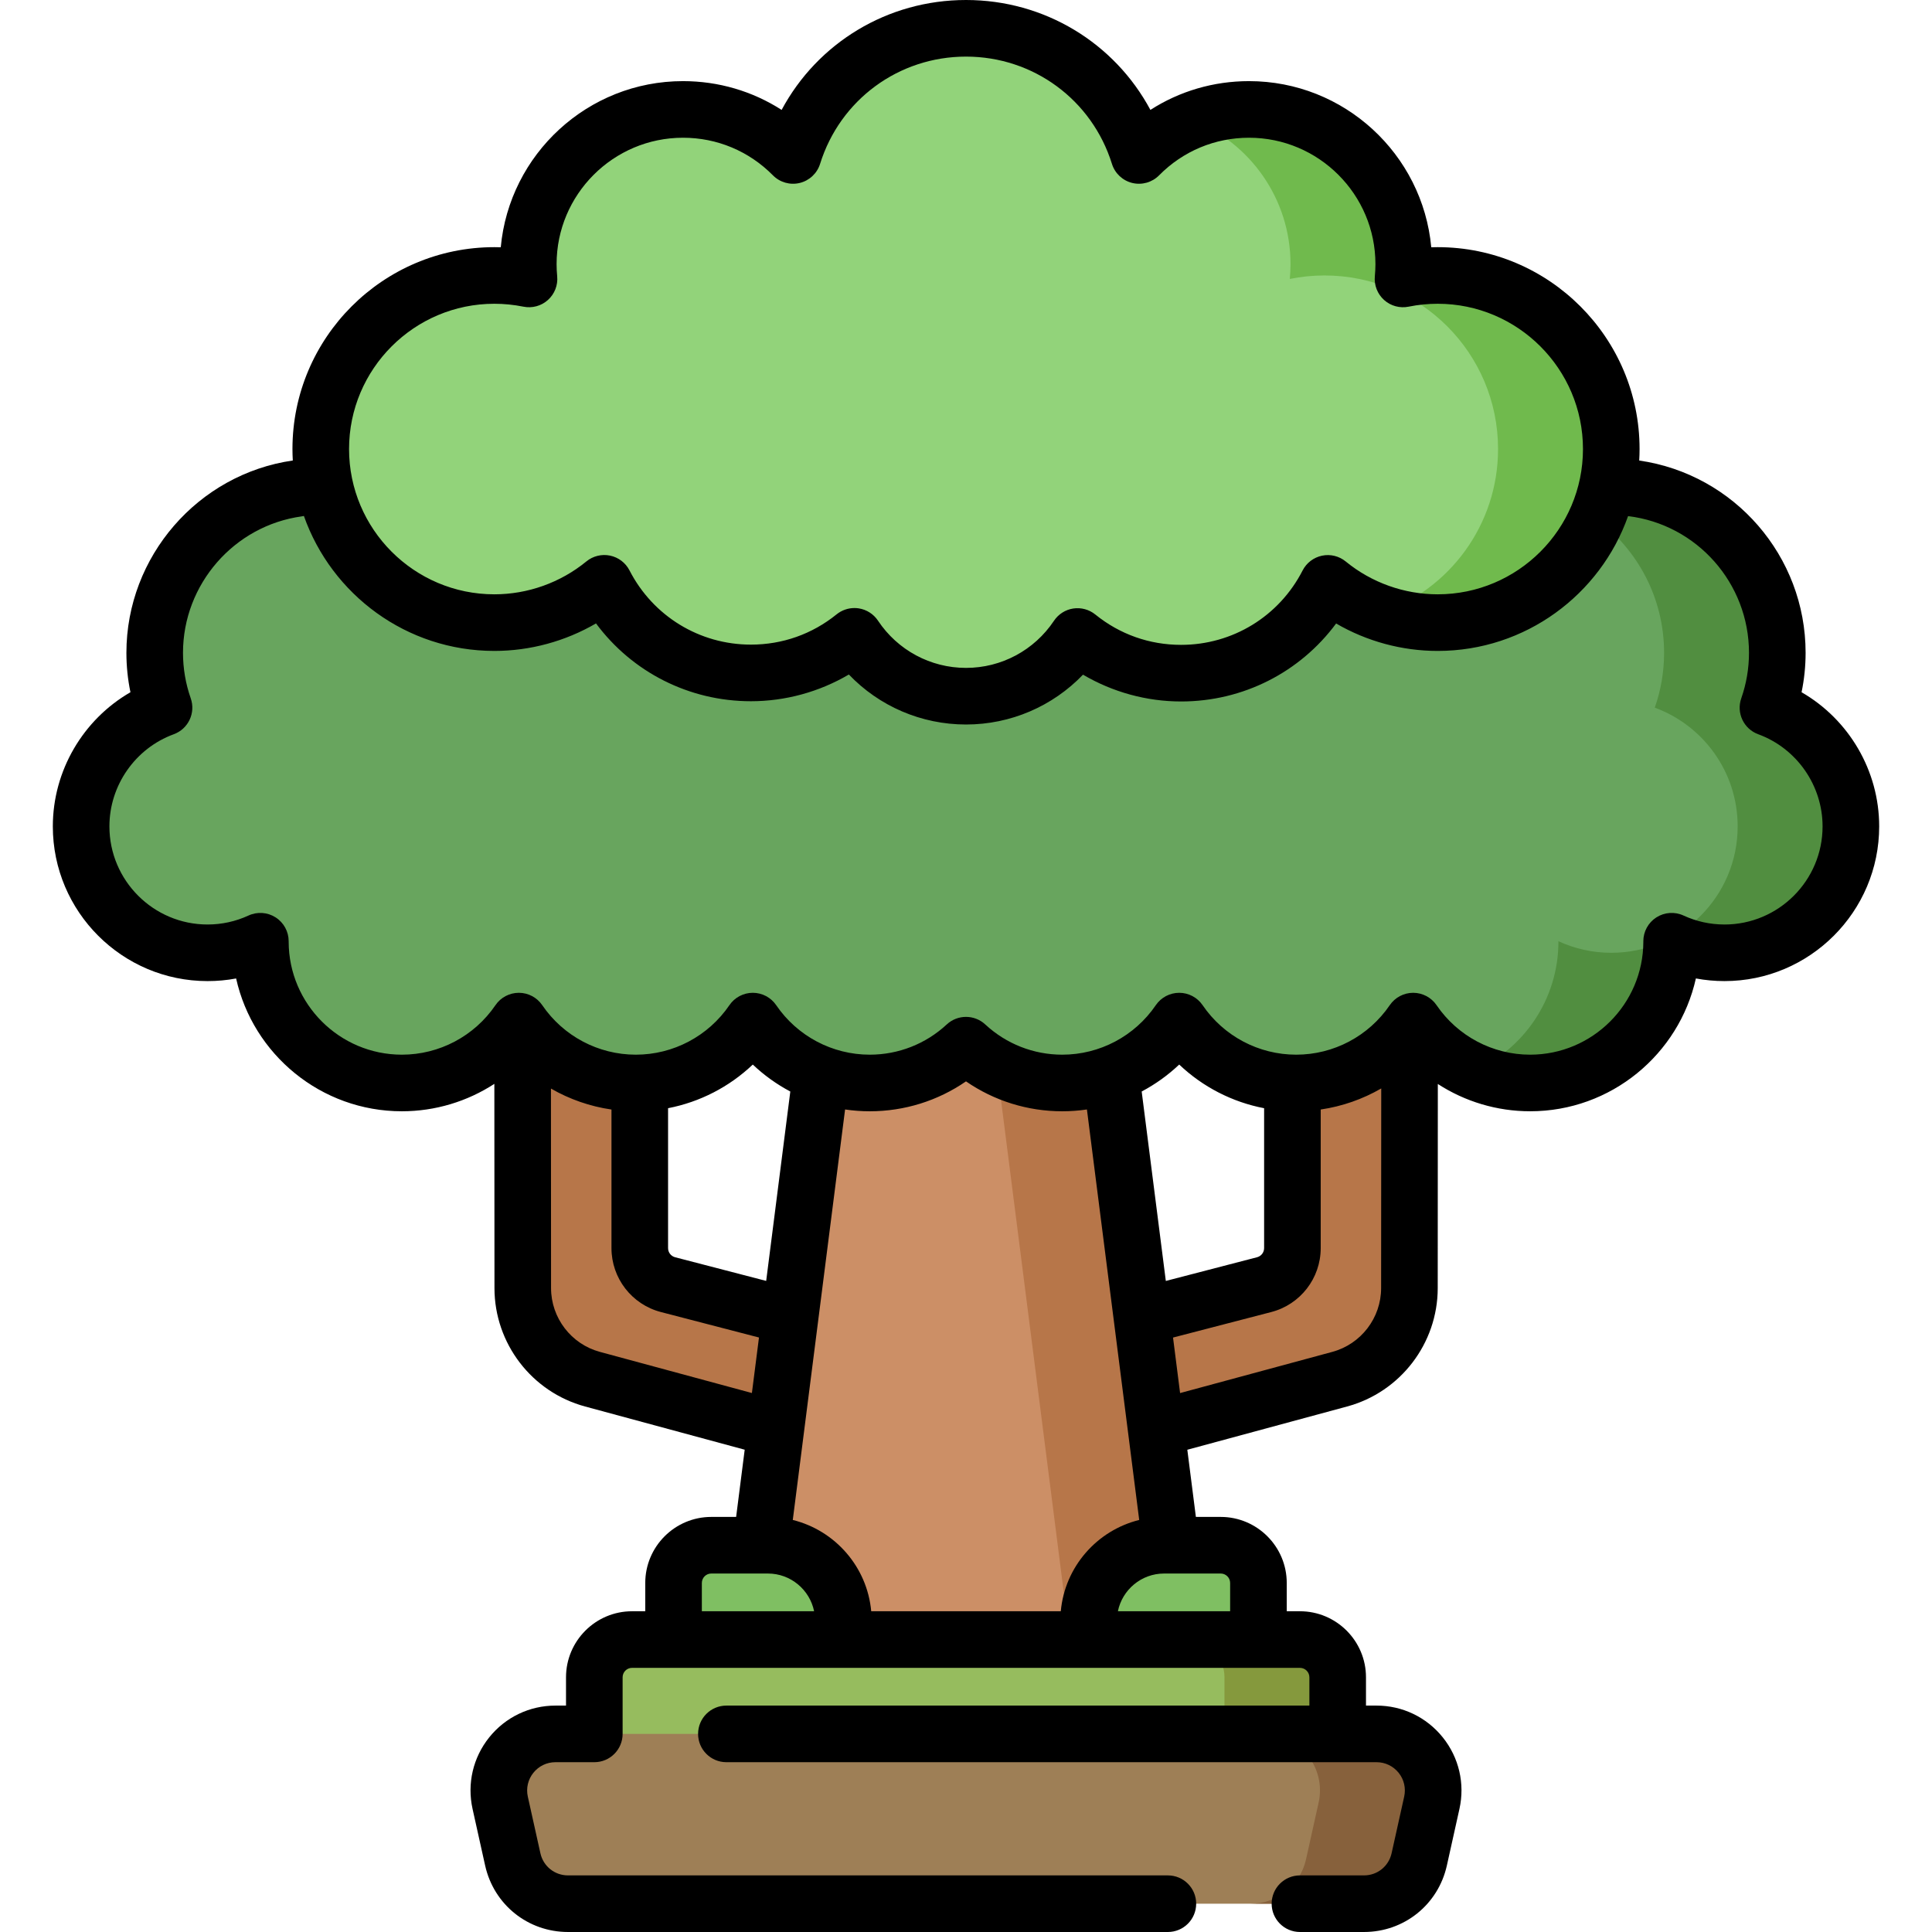 <?xml version="1.0" encoding="UTF-8"?>
<!DOCTYPE svg PUBLIC '-//W3C//DTD SVG 1.0//EN'
          'http://www.w3.org/TR/2001/REC-SVG-20010904/DTD/svg10.dtd'>
<svg contentScriptType="text/ecmascript" width="100pt" xmlns:xlink="http://www.w3.org/1999/xlink" zoomAndPan="magnify" contentStyleType="text/css" viewBox="-14 0 512 512" height="100.0pt" preserveAspectRatio="xMidYMid meet" xmlns="http://www.w3.org/2000/svg" version="1.0"
><path style="fill:#b77649;" d="m359.512 341.379c-.004 11.285-7.574 21.168-18.469 24.117l-58.207 15.836-1.5-30.5 39.68-10.387c4.41-1.145 7.488-5.125 7.488-9.68v-64.766h31.047zm0 0"
  /><path style="fill:#b77649;" d="m124.535 341.379c.008 11.285 7.574 21.168 18.469 24.117l57.996 15.836 2-30.5-39.965-10.387c-4.41-1.145-7.488-5.125-7.488-9.68v-74.766h-31.047zm0 0"
  /><path style="fill:#cc8f66;" d="m205.586 268.988-21.086 165.512 57.5 25 57.5-25-20.992-164.812zm0 0"
  /><path style="fill:#b77649;" d="m299.5 434.5h-30l-21-164.809h30zm0 0"
  /><path style="fill:#7fbf62;" d="m309.5 409.5h-15c-11.047 0-20 8.953-20 20v30h45v-40c0-5.523-4.477-10-10-10zm0 0"
  /><path style="fill:#7fbf62;" d="m174.5 409.5h15c11.047 0 20 8.953 20 20v30h-45v-40c0-5.523 4.477-10 10-10zm0 0"
  /><path style="fill:#68a55e;" d="m395 135c10.539-6.438 23.379-5.676 23.379-5.676 21.766 2.652 38.625 21.195 38.625 43.676 0 5.098-.875 9.984-2.473 14.535 12.824 4.703 21.973 17.016 21.973 31.465 0 18.5-15 33.5-33.5 33.5-5 0-9.742-1.105-14.004-3.066 0 .02.004.043.004.066 0 20.711-16.789 37.5-37.5 37.5-12.887 0-24.25-6.5-31-16.398-6.75 9.898-18.117 16.398-31 16.398-12.887 0-24.25-6.5-31-16.398-6.75 9.898-18.117 16.398-31 16.398-9.852 0-18.812-3.805-25.504-10.016-6.691 6.211-15.648 10.016-25.5 10.016-12.887 0-24.25-6.5-31-16.398-6.754 9.898-18.117 16.398-31 16.398-12.887 0-24.25-6.5-31-16.398-6.754 9.898-18.117 16.398-31 16.398-20.711 0-37.5-16.789-37.5-37.5 0-.023 0-.047 0-.066-4.262 1.961-9 3.066-14 3.066-18.504 0-33.5-15-33.5-33.5 0-14.449 9.148-26.762 21.969-31.465-1.594-4.551-2.469-9.438-2.469-14.535 0-22.254 16.523-40.652 37.969-43.59 0 0 20.531-6.41 31.531 8.09s235.5 36 298.5-2.5zm0 0"
  /><path style="fill:#518e40;" d="m476.5 219c0 18.5-15 33.5-33.5 33.5-5 0-9.738-1.102-14-3.07v.07c0 20.711-16.789 37.5-37.5 37.5-5.328 0-10.41-1.109-15-3.121 13.242-5.789 22.5-19 22.5-34.379v-.07c4.262 1.969 9 3.07 14 3.07 18.5 0 33.5-15 33.5-33.5 0-14.449-9.148-26.762-21.969-31.461 1.602-4.551 2.469-9.438 2.469-14.539 0-14.531-7.051-27.422-17.91-35.43 1.133-2.539 2.031-5.199 2.68-7.961 3.93-.438 6.613-.281 6.613-.281 21.758 2.652 38.617 21.191 38.617 43.672 0 5.102-.867 9.988-2.469 14.539 12.82 4.699 21.969 17.012 21.969 31.461zm0 0"
  /><path style="fill:#92d37a;" d="m367.004 73c-3.148 0-6.223.316-9.191.922.121-1.293.191-2.602.191-3.922 0-22.645-18.355-41-41-41-11.414 0-21.734 4.668-29.168 12.195-6.09-19.523-24.305-33.695-45.832-33.695s-39.746 14.172-45.832 33.695c-7.434-7.527-17.754-12.195-29.168-12.195-22.645 0-41 18.355-41 41 0 1.324.066 2.629.191 3.922-2.973-.605-6.043-.922-9.191-.922-25.406 0-46 20.594-46 46s20.594 46 46 46c11.062 0 21.211-3.906 29.145-10.414 7.242 14.098 21.914 23.746 38.855 23.746 10.391 0 19.93-3.637 27.426-9.695 6.359 9.559 17.23 15.863 29.574 15.863 12.324 0 23.18-6.285 29.547-15.82 7.5 6.07 17.047 9.715 27.453 9.715 16.957 0 31.645-9.668 38.875-23.789 7.934 6.492 18.07 10.395 29.125 10.395 25.402 0 46-20.594 46-46s-20.598-46-46-46zm0 0"
  /><path style="fill:#70ba4d;" d="m413 119c0 25.41-20.59 46-46 46-5.25 0-10.301-.891-15-2.512 18.051-6.207 31-23.34 31-43.488 0-25.41-20.59-46-46-46-3.148 0-6.219.32-9.188.922.117-1.293.188-2.602.188-3.922 0-17.34-10.758-32.172-25.969-38.172 4.629-1.828 9.691-2.828 14.969-2.828 22.652 0 41 18.359 41 41 0 1.32-.07 2.629-.188 3.922 2.969-.602 6.039-.922 9.188-.922 25.41 0 46 20.59 46 46zm0 0"
  /><path style="fill:#96bc5e;" d="m340.5 479.5v-35c0-5.523-4.477-10-10-10h-177c-5.523 0-10 4.477-10 10v35zm0 0"
  /><path style="fill:#85993d;" d="m340.5 444.5v35h-30v-35c0-5.52-4.48-10-10-10h30c5.52 0 10 4.48 10 10zm0 0"
  /><path style="fill:#9e7f56;" d="m350.801 459.5c9.598 0 16.727 8.887 14.645 18.254l-3.332 15c-1.527 6.863-7.613 11.746-14.645 11.746h-210.934c-7.031 0-13.121-4.883-14.645-11.746l-3.332-15c-2.082-9.367 5.047-18.254 14.641-18.254zm0 0"
  /><path style="fill:#87613c;" d="m365.441 477.75-3.332 15c-1.52 6.871-7.609 11.75-14.637 11.75h-30c7.027 0 13.117-4.879 14.637-11.75l2.941-13.25.391-1.75c2.09-9.359-5.039-18.25-14.641-18.25h30c9.602 0 16.73 8.891 14.641 18.25zm0 0"
  /><path d="m463.434 183.449c.711-3.426 1.07-6.922 1.07-10.449 0-25.621-18.879-47.32-44.094-50.957.059-1.008.094-2.02.094-3.043 0-29.5-24-53.5-53.5-53.5-.57 0-1.137.008-1.707.027-2.266-24.656-23.059-44.027-48.293-44.027-9.414 0-18.406 2.66-26.133 7.625-9.527-17.766-28.062-29.125-48.867-29.125-20.809 0-39.34 11.359-48.867 29.125-7.73-4.965-16.723-7.625-26.133-7.625-25.234 0-46.031 19.371-48.297 44.027-.566-.02-1.137-.027-1.703-.027-29.5 0-53.5 24-53.5 53.5 0 1.02.035 2.031.09 3.035-25.16 3.633-44.094 25.473-44.094 50.965 0 3.527.359 7.023 1.07 10.449-12.531 7.23-20.57 20.773-20.57 35.551 0 22.609 18.395 41 41 41 2.566 0 5.098-.23 7.574-.695 4.484 20.113 22.477 35.195 43.926 35.195 8.828 0 17.312-2.59 24.508-7.266l.031 54.148c.008 14.633 9.879 27.527 24.008 31.352l42.305 11.453-2.27 17.812h-6.582c-9.648 0-17.5 7.852-17.5 17.5v7.5h-3.5c-9.648 0-17.5 7.852-17.5 17.5v7.5h-2.801c-6.859 0-13.258 3.07-17.551 8.422-4.293 5.352-5.902 12.262-4.414 18.961l3.332 15c2.309 10.371 11.34 17.617 21.965 17.617h158.969c4.145 0 7.5-3.355 7.5-7.5s-3.355-7.5-7.5-7.5h-158.969c-3.539 0-6.551-2.414-7.32-5.871l-3.332-15c-.496-2.234.043-4.539 1.473-6.32 1.43-1.785 3.562-2.809 5.848-2.809h10.301c4.145 0 7.5-3.355 7.5-7.5v-15c0-1.379 1.121-2.5 2.5-2.5h177c1.379 0 2.5 1.121 2.5 2.5v7.5h-154.5c-4.141 0-7.5 3.355-7.5 7.5s3.359 7.5 7.5 7.5h172.301c2.289 0 4.418 1.023 5.852 2.809 1.43 1.781 1.965 4.086 1.469 6.32l-3.332 15c-.77 3.457-3.777 5.871-7.32 5.871h-16.969c-4.141 0-7.5 3.355-7.5 7.5s3.359 7.5 7.5 7.5h16.969c10.625 0 19.66-7.246 21.965-17.617l3.332-15c1.488-6.699-.121-13.609-4.414-18.961-4.293-5.352-10.691-8.422-17.551-8.422h-2.801v-7.5c0-9.648-7.852-17.5-17.5-17.5h-3.5v-7.5c0-9.648-7.852-17.5-17.5-17.5h-6.578l-2.27-17.801 42.352-11.465c14.125-3.824 24-16.719 24.008-31.352l.027-54.117c7.188 4.656 15.652 7.234 24.465 7.234 21.445 0 39.438-15.086 43.922-35.199 2.48.465 5.012.699 7.578.699 22.605 0 41-18.395 41-41 0-14.777-8.039-28.324-20.57-35.551zm-346.43-102.949c2.586 0 5.176.262 7.699.77 2.328.473 4.742-.184 6.508-1.773 1.766-1.59 2.676-3.918 2.449-6.285-.105-1.102-.156-2.184-.156-3.211 0-18.473 15.027-33.5 33.5-33.5 9.02 0 17.484 3.539 23.832 9.965 1.848 1.875 4.547 2.641 7.105 2.02 2.559-.625 4.605-2.543 5.391-5.059 5.301-17 20.844-28.426 38.672-28.426s33.367 11.426 38.672 28.426c.781 2.516 2.828 4.434 5.387 5.059 2.559.617 5.258-.145 7.109-2.02 6.344-6.426 14.809-9.965 23.832-9.965 18.473 0 33.5 15.027 33.5 33.5 0 1.031-.055 2.113-.156 3.211-.227 2.367.684 4.695 2.449 6.285s4.18 2.246 6.508 1.773c2.52-.512 5.109-.77 7.699-.77 21.227 0 38.5 17.27 38.5 38.5s-17.273 38.5-38.5 38.5c-8.867 0-17.523-3.09-24.371-8.699-1.754-1.438-4.066-2.004-6.285-1.539-2.219.465-4.109 1.906-5.145 3.922-6.227 12.16-18.566 19.711-32.199 19.711-8.371 0-16.234-2.781-22.734-8.043-1.637-1.328-3.758-1.902-5.848-1.59-2.082.316-3.938 1.5-5.109 3.254-5.219 7.816-13.934 12.484-23.309 12.484-9.395 0-18.113-4.68-23.328-12.52-1.168-1.754-3.023-2.938-5.109-3.258-.379-.059-.758-.086-1.137-.086-1.703 0-3.371.582-4.715 1.668-6.496 5.25-14.352 8.027-22.711 8.027-13.617 0-25.949-7.539-32.184-19.676-1.035-2.016-2.93-3.453-5.148-3.914-2.215-.457-4.527.105-6.277 1.543-6.855 5.617-15.516 8.715-24.391 8.715-21.23 0-38.5-17.273-38.5-38.5 0-21.23 17.27-38.5 38.5-38.5zm27.961 277.758c-7.605-2.062-12.922-9.004-12.93-16.883l-.027-52.898c4.91 2.836 10.348 4.734 16.039 5.559v36.73c0 7.969 5.387 14.934 13.102 16.938l25.988 6.75-1.875 14.711zm143.594-69c3.605-1.91 6.957-4.305 9.945-7.141 6.234 5.926 14.043 9.945 22.5 11.57v37.078c0 1.137-.773 2.133-1.875 2.418l-24.172 6.281zm-14.512 4.762 13.855 108.785c-11.203 2.77-19.715 12.422-20.781 24.195h-50.238c-1.066-11.773-9.582-21.426-20.785-24.195l13.859-108.781c2.148.312 4.336.477 6.543.477 9.188 0 18.039-2.777 25.5-7.926 7.465 5.148 16.312 7.926 25.504 7.926 2.207 0 4.391-.164 6.543-.48zm-85 45.434-24.129-6.27c-1.102-.285-1.871-1.277-1.871-2.418v-37.082c8.438-1.633 16.227-5.648 22.453-11.566 2.984 2.84 6.336 5.234 9.941 7.145zm-17.047 80.047c0-1.379 1.121-2.5 2.5-2.5h15c6.039 0 11.09 4.301 12.25 10h-29.75zm140 0v7.5h-29.746c1.16-5.699 6.211-10 12.246-10h15c1.379 0 2.5 1.121 2.5 2.5zm27.086-61.242-40.348 10.918-1.871-14.711 26.031-6.762c7.715-2 13.105-8.965 13.105-16.938v-36.734c5.691-.832 11.129-2.742 16.039-5.582l-.031 52.926c-.004 7.879-5.32 14.82-12.926 16.883zm103.918-113.258c-3.781 0-7.438-.801-10.863-2.379-2.324-1.07-5.031-.883-7.184.496-2.152 1.379-3.457 3.758-3.457 6.316 0 .039 0 .086.004.137-.039 16.512-13.484 29.93-30 29.93-9.93 0-19.199-4.906-24.805-13.125-1.398-2.047-3.719-3.273-6.195-3.273-2.48 0-4.801 1.227-6.199 3.273-5.605 8.219-14.875 13.125-24.801 13.125-9.93 0-19.199-4.906-24.805-13.125-1.398-2.047-3.719-3.273-6.195-3.273-2.48 0-4.801 1.227-6.199 3.273-5.605 8.219-14.875 13.125-24.801 13.125-7.59 0-14.836-2.848-20.402-8.012-2.875-2.672-7.328-2.672-10.203 0-5.566 5.168-12.812 8.012-20.398 8.012-9.926 0-19.199-4.906-24.805-13.125-1.398-2.047-3.715-3.273-6.195-3.273s-4.801 1.227-6.195 3.273c-5.605 8.219-14.879 13.125-24.805 13.125-9.93 0-19.199-4.906-24.805-13.125-1.398-2.047-3.715-3.273-6.195-3.273s-4.801 1.227-6.195 3.273c-5.605 8.219-14.879 13.125-24.805 13.125-16.52 0-29.965-13.418-30-29.93 0-.047 0-.098 0-.137 0-2.559-1.305-4.941-3.457-6.316-2.152-1.379-4.859-1.566-7.184-.496-3.426 1.578-7.078 2.379-10.863 2.379-14.336 0-26-11.664-26-26 0-10.867 6.855-20.684 17.055-24.422 3.848-1.41 5.852-5.648 4.496-9.52-1.359-3.883-2.051-7.941-2.051-12.059 0-18.152 13.539-33.699 31.492-36.16.188-.027.367-.066.547-.105 7.336 20.809 27.184 35.766 50.465 35.766 9.496 0 18.816-2.551 26.949-7.289 9.562 12.891 24.648 20.621 41.051 20.621 9.141 0 18.133-2.48 25.957-7.082 8.039 8.402 19.191 13.25 31.043 13.25 11.832 0 22.969-4.832 31.008-13.207 7.832 4.613 16.836 7.102 25.992 7.102 16.43 0 31.527-7.746 41.086-20.664 8.125 4.727 17.434 7.27 26.914 7.27 23.273 0 43.113-14.941 50.457-35.73h.016c18.258 2.227 32.027 17.801 32.027 36.23 0 4.117-.688 8.176-2.047 12.059-1.355 3.871.648 8.109 4.496 9.52 10.199 3.738 17.051 13.555 17.051 24.422.004 14.336-11.66 26-25.996 26zm0 0"
/></svg
>
